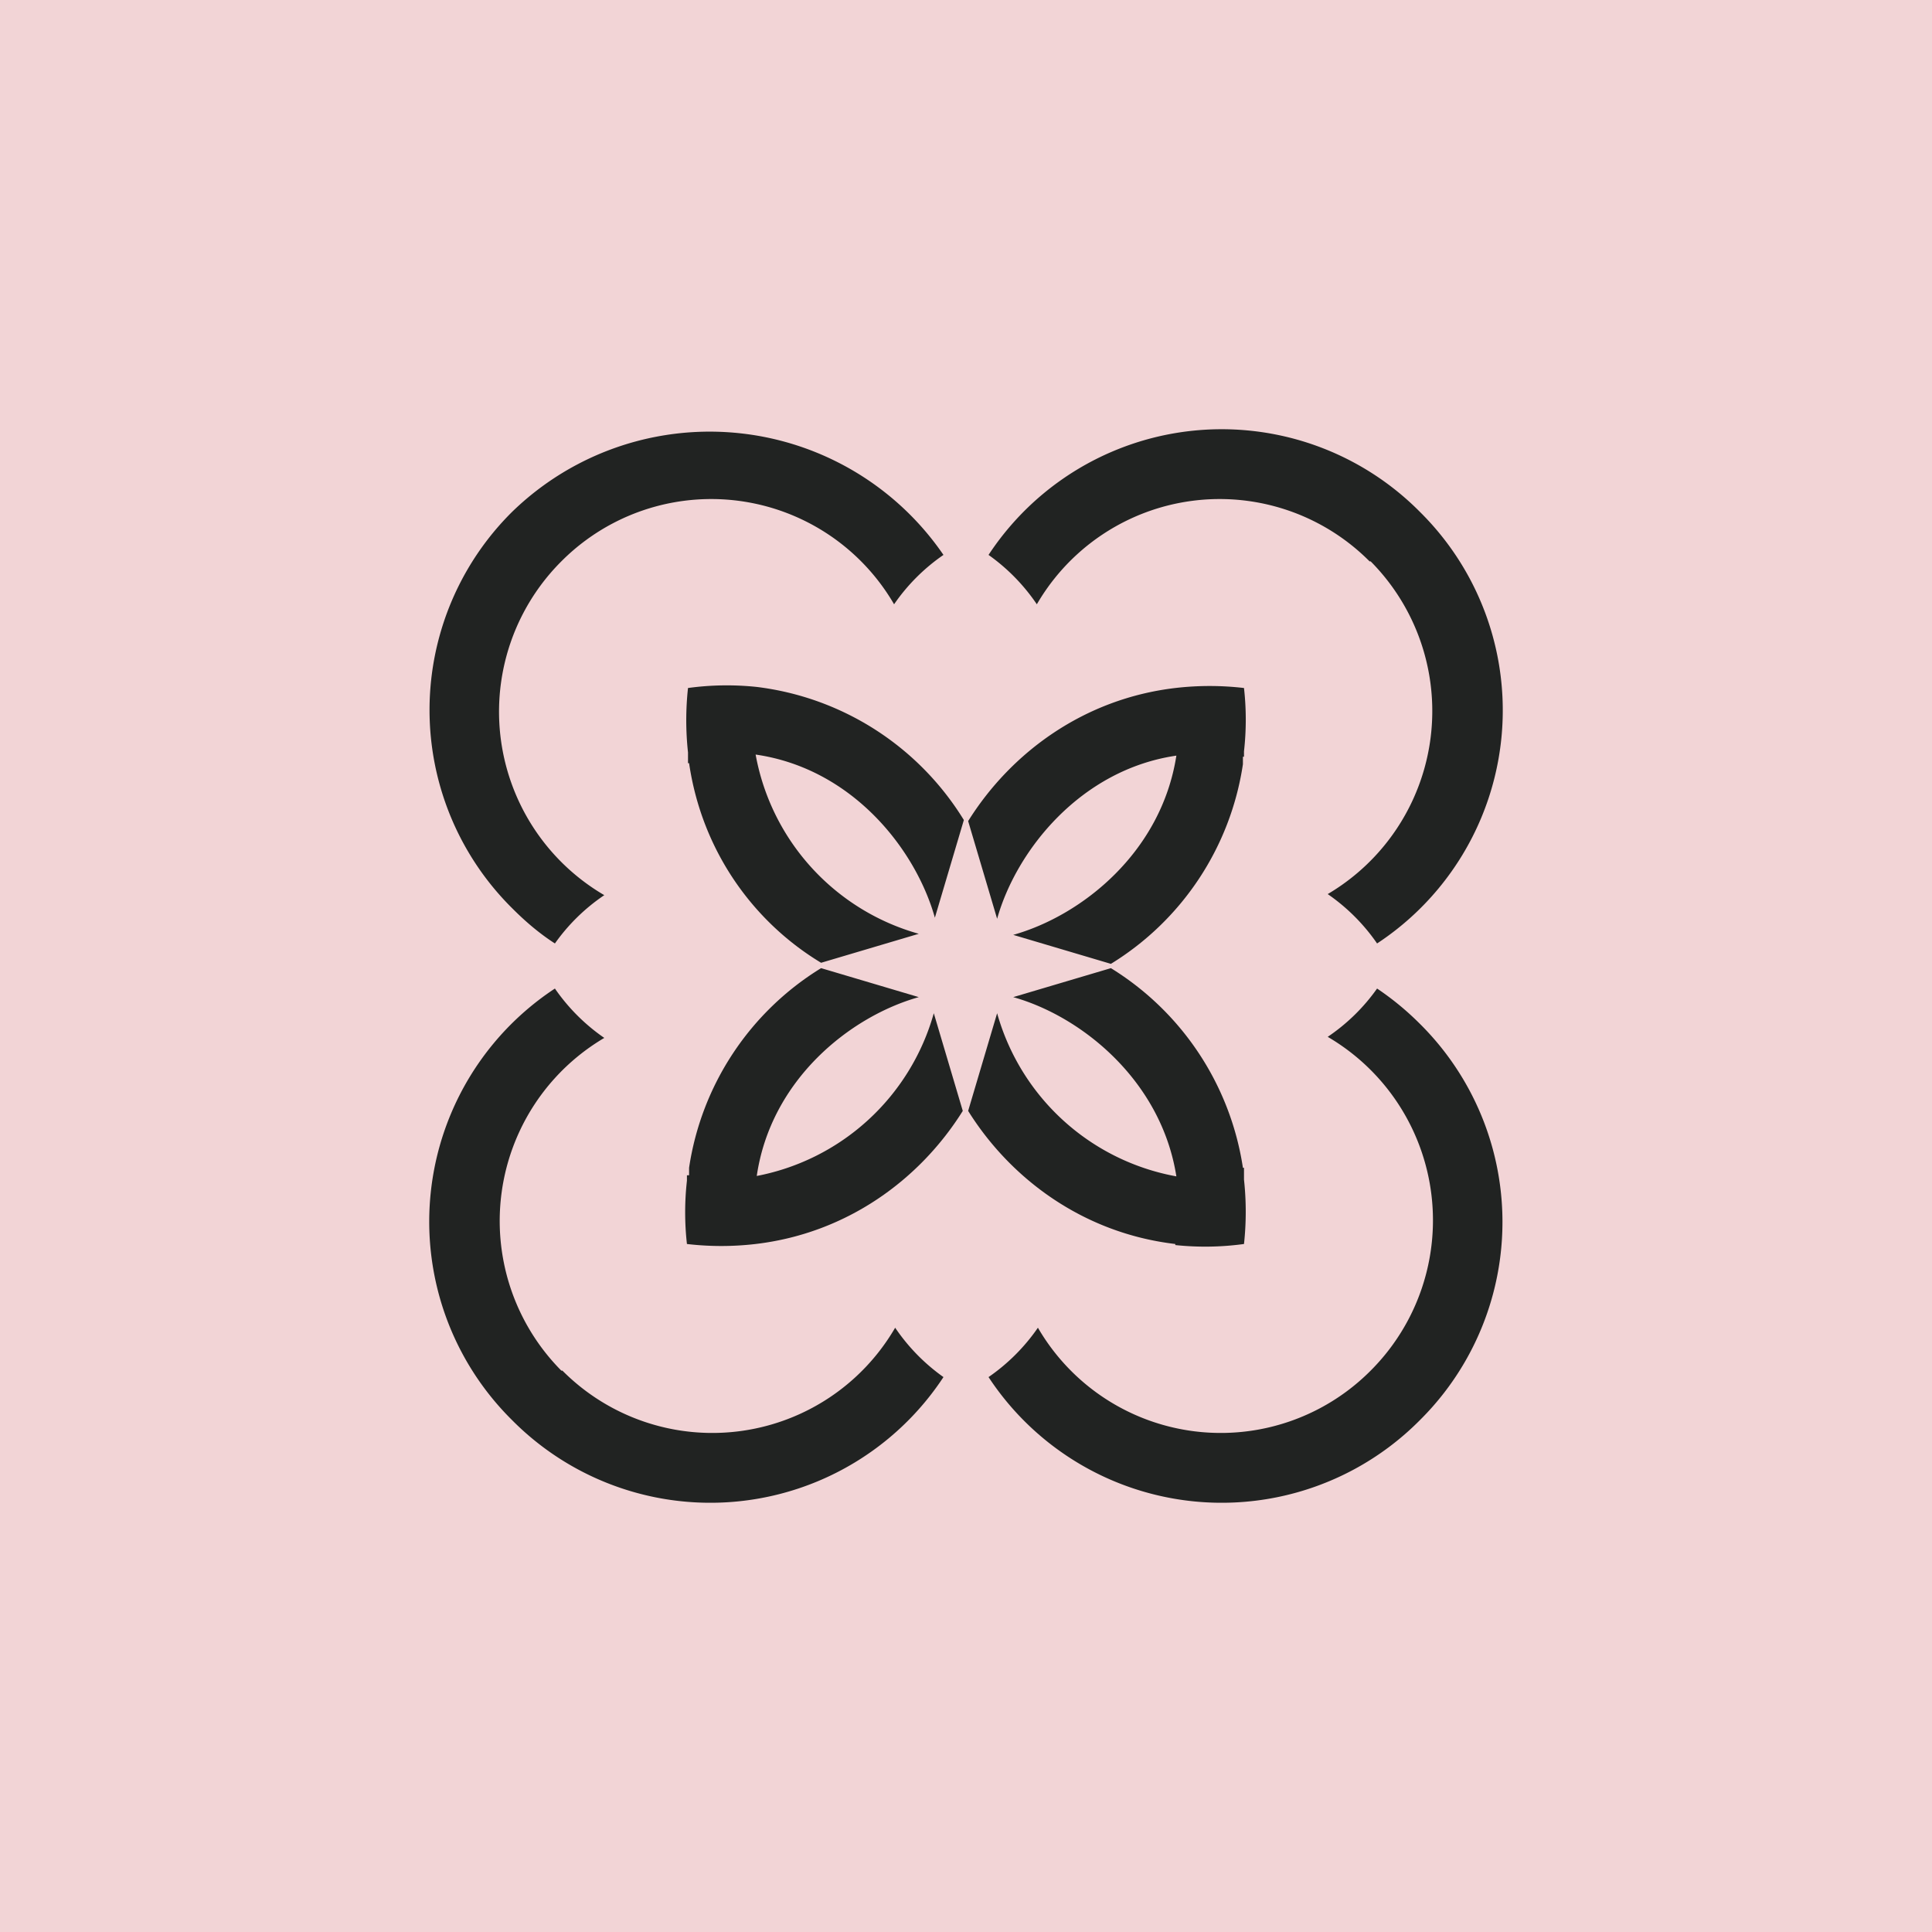 <!-- by TradingView --><svg xmlns="http://www.w3.org/2000/svg" width="18" height="18" viewBox="0 0 18 18"><path fill="#F2D4D6" d="M0 0h18v18H0z"/><path d="M10.95 11.6a2.66 2.66 0 0 0 .64-.01 2.78 2.78 0 0 0 0-.6v-.04-.07h-.01a2.65 2.65 0 0 0-1.23-1.86l-.91.27c.64.18 1.38.78 1.52 1.67a2.13 2.13 0 0 1-1.67-1.52l-.27.91c.4.64 1.08 1.14 1.93 1.24zm-3.9-.64c.13-.9.87-1.49 1.51-1.67l-.91-.27a2.64 2.64 0 0 0-1.23 1.86v.07H6.4V11a2.65 2.65 0 0 0 0 .59 2.75 2.75 0 0 0 .64 0c.85-.1 1.53-.6 1.93-1.24l-.27-.91a2.13 2.13 0 0 1-1.67 1.52zm2.61-5.33a1.97 1.97 0 0 1 3.1-.4h.01a1.98 1.98 0 0 1-.4 3.1 1.8 1.8 0 0 1 .46.46 2.6 2.6 0 0 0 .4-4.02 2.6 2.6 0 0 0-4.02.4 1.8 1.8 0 0 1 .45.46zM4.78 8.47c.12.12.25.23.39.32a1.79 1.79 0 0 1 .46-.45 1.98 1.98 0 0 1-.4-3.11 1.97 1.97 0 0 1 3.1.4 1.79 1.79 0 0 1 .46-.46 2.64 2.64 0 0 0-4.02-.4 2.6 2.6 0 0 0 .01 3.7z" fill="#212322"/><path d="M13.22 9.53a2.65 2.65 0 0 0-.39-.32 1.79 1.79 0 0 1-.46.45 1.98 1.98 0 0 1 .4 3.11 1.97 1.97 0 0 1-3.1-.4 1.8 1.8 0 0 1-.46.46 2.6 2.6 0 0 0 4.02.4 2.6 2.6 0 0 0-.01-3.7zM8.34 12.37a1.97 1.97 0 0 1-3.1.4h-.01a1.98 1.98 0 0 1 .4-3.1 1.8 1.8 0 0 1-.46-.46 2.6 2.6 0 0 0-.4 4.02 2.6 2.6 0 0 0 4.02-.4 1.8 1.8 0 0 1-.45-.46zM10.96 7.04c-.14.9-.88 1.49-1.52 1.67l.91.27a2.64 2.64 0 0 0 1.23-1.86v-.07h.01V7a2.64 2.64 0 0 0 0-.59 2.76 2.76 0 0 0-.64 0c-.85.1-1.53.6-1.93 1.24l.27.91c.18-.64.78-1.39 1.67-1.52zM7.05 6.4a2.66 2.66 0 0 0-.64.01 2.77 2.77 0 0 0 0 .6V7.11h.01c.12.82.6 1.48 1.23 1.86l.91-.27a2.13 2.13 0 0 1-1.52-1.67c.9.13 1.49.88 1.67 1.52l.27-.91A2.64 2.64 0 0 0 7.05 6.4z" fill="#212322"/></svg>